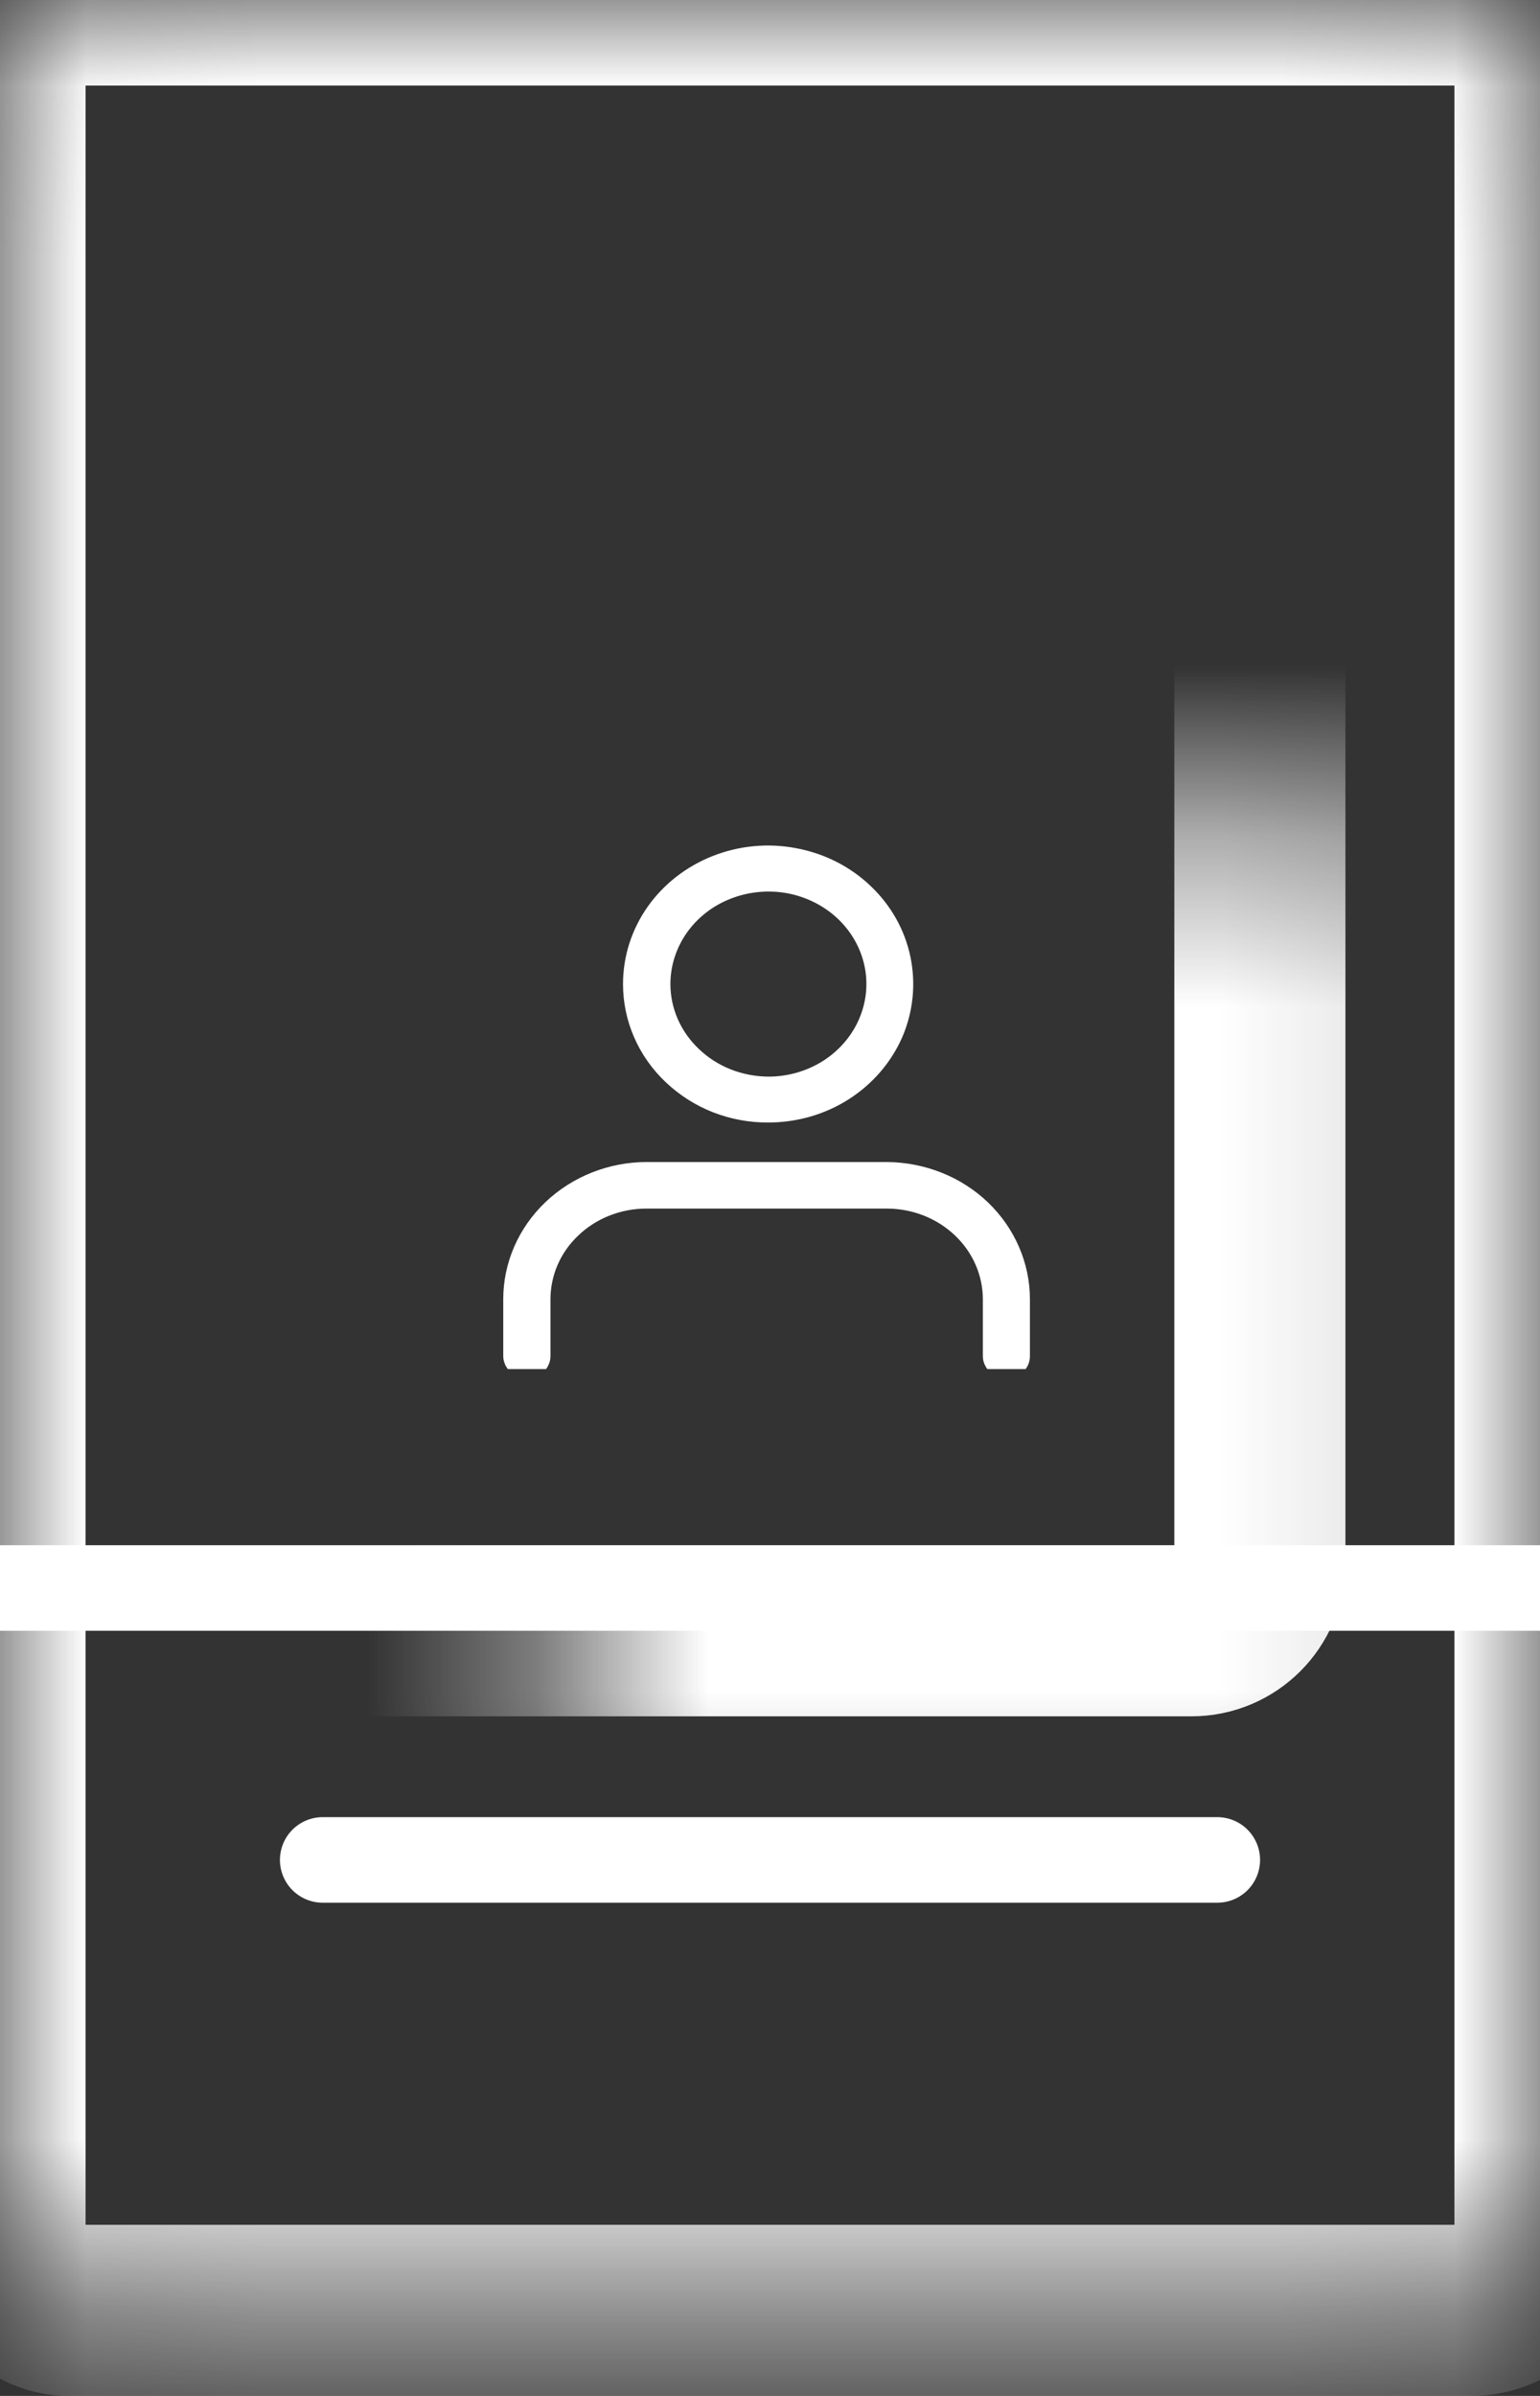 <svg width="9" height="14" viewBox="0 0 9 14" fill="none" xmlns="http://www.w3.org/2000/svg">
<rect x="0" y="0" width="9" height="14" fill="#333333" stroke="none"/>
<g clip-path="url(#clip0_81_480)">
<path d="M5.184 6.86H3.78C3.576 6.86 3.38 6.938 3.236 7.075C3.092 7.212 3.011 7.398 3.011 7.592V7.925C3.011 7.933 3.014 7.941 3.017 7.948C3.021 7.955 3.026 7.962 3.032 7.967C3.039 7.972 3.046 7.976 3.054 7.979C3.062 7.982 3.071 7.983 3.079 7.982C3.087 7.983 3.096 7.982 3.104 7.98C3.112 7.977 3.12 7.973 3.126 7.968C3.132 7.962 3.138 7.956 3.141 7.948C3.145 7.941 3.147 7.933 3.147 7.925V7.592C3.147 7.433 3.213 7.28 3.332 7.168C3.45 7.055 3.611 6.992 3.778 6.992H5.182C5.35 6.992 5.51 7.055 5.629 7.168C5.747 7.28 5.814 7.433 5.814 7.592V7.925C5.814 7.933 5.816 7.941 5.82 7.948C5.823 7.955 5.829 7.962 5.835 7.967C5.841 7.972 5.849 7.976 5.857 7.979C5.865 7.982 5.873 7.983 5.882 7.982C5.89 7.983 5.899 7.982 5.907 7.98C5.915 7.977 5.922 7.973 5.929 7.968C5.935 7.962 5.94 7.956 5.944 7.948C5.947 7.941 5.949 7.933 5.949 7.925V7.592C5.949 7.399 5.868 7.213 5.725 7.076C5.582 6.939 5.387 6.862 5.184 6.86V6.86Z" fill="white" stroke="white" stroke-width="0.14" stroke-miterlimit="10"/>
<path d="M4.491 6.489C4.644 6.489 4.795 6.446 4.923 6.364C5.05 6.283 5.15 6.167 5.209 6.032C5.267 5.897 5.282 5.748 5.252 5.605C5.222 5.461 5.148 5.33 5.039 5.227C4.93 5.123 4.791 5.053 4.64 5.025C4.489 4.996 4.333 5.011 4.191 5.067C4.049 5.123 3.927 5.218 3.842 5.339C3.756 5.461 3.711 5.604 3.711 5.75C3.711 5.847 3.731 5.944 3.77 6.033C3.809 6.123 3.867 6.205 3.939 6.273C4.012 6.342 4.098 6.397 4.192 6.434C4.287 6.471 4.388 6.49 4.491 6.489V6.489ZM3.848 5.75C3.848 5.629 3.886 5.511 3.956 5.411C4.027 5.31 4.127 5.232 4.245 5.186C4.362 5.14 4.491 5.128 4.616 5.151C4.741 5.175 4.855 5.233 4.945 5.318C5.035 5.404 5.096 5.512 5.121 5.631C5.146 5.749 5.133 5.872 5.084 5.984C5.036 6.095 4.953 6.191 4.848 6.258C4.742 6.325 4.618 6.361 4.491 6.361C4.32 6.36 4.157 6.296 4.037 6.181C3.916 6.067 3.848 5.912 3.848 5.75V5.75Z" fill="white" stroke="white" stroke-width="0.14" stroke-miterlimit="10"/>
</g>
<mask id="path-3-inside-1_81_480" fill="white">
<rect width="9" height="13.5" rx="0.4"/>
</mask>
<rect width="9" height="13.5" rx="0.4" stroke="white" mask="url(#path-3-inside-1_81_480)"/>
<mask id="path-4-inside-2_81_480" fill="white">
<rect x="1.636" y="2.382" width="5.727" height="7.147" rx="0.4"/>
</mask>
<rect x="1.636" y="2.382" width="5.727" height="7.147" rx="0.4" stroke="white" mask="url(#path-4-inside-2_81_480)"/>
<line y1="9.279" x2="9" y2="9.279" stroke="white" stroke-width="0.5"/>
<line x1="1.886" y1="10.868" x2="7.114" y2="10.868" stroke="white" stroke-width="0.5" stroke-linecap="round"/>
<defs>
<clipPath id="clip0_81_480">
<rect width="5" height="4" fill="white" transform="translate(2 4)"/>
</clipPath>
</defs>
</svg>
